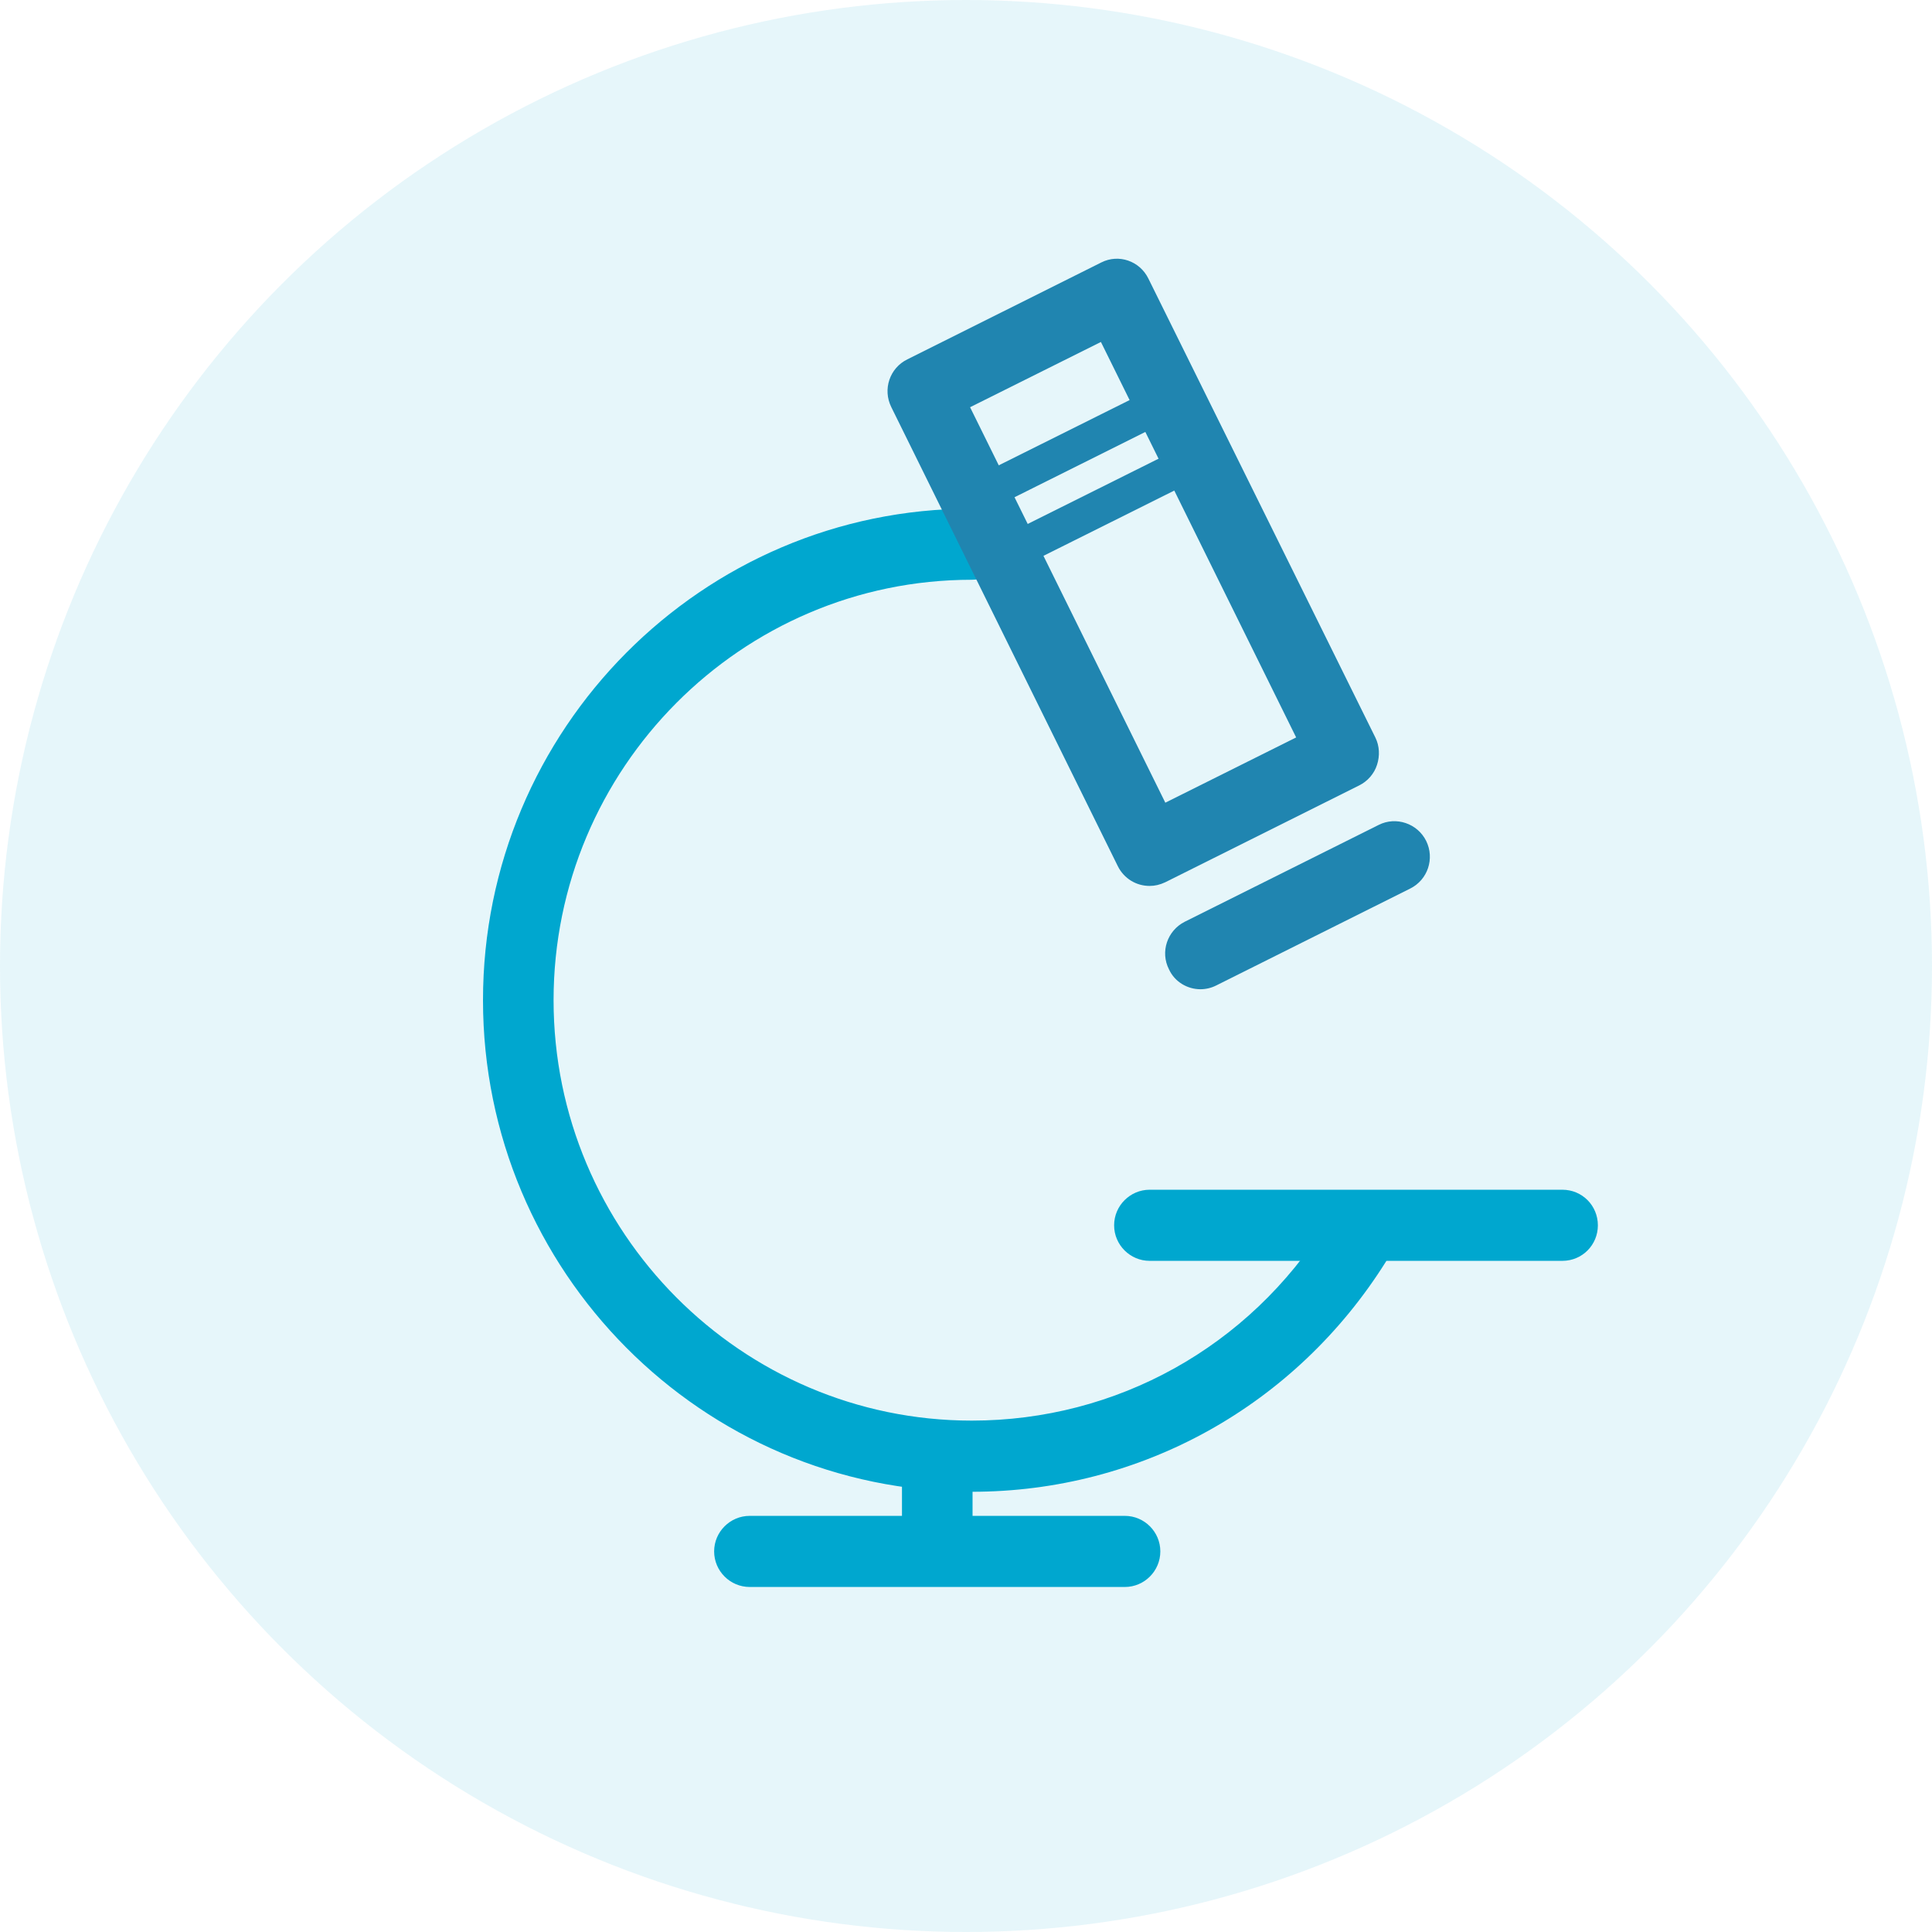 <?xml version="1.0" encoding="UTF-8"?>
<svg width="36px" height="36px" viewBox="0 0 36 36" version="1.1" xmlns="http://www.w3.org/2000/svg" xmlns:xlink="http://www.w3.org/1999/xlink">
    <!-- Generator: Sketch 46.2 (44496) - http://www.bohemiancoding.com/sketch -->
    <title>Group 14</title>
    <desc>Created with Sketch.</desc>
    <defs></defs>
    <g id="Nav-Design" stroke="none" stroke-width="1" fill="none" fill-rule="evenodd">
        <g id="Nav_Product_resting_NEW_USE-ME!" transform="translate(-334, -108)">
            <g id="Group-15" transform="translate(298, 56)">
                <g id="Group-13">
                    <g id="Group-12" transform="translate(36, 52)">
                        <g id="Group-14">
                            <circle id="Oval-2" fill="#00A7CF" opacity="0.098" cx="18" cy="18" r="18"></circle>
                            <g id="Group-3" transform="translate(9, 4.821)">
                                <path d="M9.107,22.976 C4.084,22.976 0,18.868 0,13.816 C0,8.766 4.084,4.657 9.107,4.657 C9.476,4.657 9.768,4.953 9.768,5.32 C9.768,5.686 9.476,5.982 9.107,5.982 C4.815,5.982 1.315,9.497 1.315,13.816 C1.315,18.136 4.815,21.65 9.107,21.65 C11.806,21.65 14.275,20.277 15.713,17.976 C15.906,17.668 16.313,17.575 16.621,17.768 C16.929,17.963 17.021,18.372 16.829,18.681 C15.144,21.371 12.26,22.976 9.107,22.976" id="Fill-1027" fill="#00A7CF"></path>
                                <path d="M20.113,18.673 L12.421,18.673 C12.06,18.673 11.76,18.377 11.76,18.011 C11.76,17.644 12.06,17.348 12.421,17.348 L20.113,17.348 C20.482,17.348 20.774,17.644 20.774,18.011 C20.774,18.377 20.482,18.673 20.113,18.673" id="Fill-1028" fill="#00A7CF"></path>
                                <path d="M8.468,24.534 C8.099,24.534 7.807,24.238 7.807,23.87 L7.807,22.313 C7.807,21.946 8.099,21.65 8.468,21.65 C8.83,21.65 9.122,21.946 9.122,22.313 L9.122,23.87 C9.122,24.238 8.83,24.534 8.468,24.534" id="Fill-1029" fill="#00A7CF"></path>
                                <path d="M11.96,24.75 L4.969,24.75 C4.607,24.75 4.307,24.454 4.307,24.087 C4.307,23.721 4.607,23.425 4.969,23.425 L11.96,23.425 C12.322,23.425 12.621,23.721 12.621,24.087 C12.621,24.454 12.322,24.75 11.96,24.75" id="Fill-1030" fill="#00A7CF"></path>
                                <path d="M9.076,2.767 L12.714,10.136 L15.152,8.92 L11.514,1.551 L9.076,2.767 Z M12.421,11.687 C12.175,11.687 11.945,11.552 11.829,11.319 L7.607,2.763 C7.445,2.435 7.576,2.038 7.907,1.875 L11.522,0.069 C11.845,-0.094 12.237,0.041 12.398,0.369 L16.629,8.924 C16.706,9.081 16.713,9.265 16.659,9.43 C16.606,9.597 16.483,9.736 16.329,9.813 L12.714,11.618 C12.614,11.665 12.521,11.687 12.421,11.687 L12.421,11.687 Z" id="Fill-1031" fill="#2085B0"></path>
                                <path d="M13.368,13.612 C13.129,13.612 12.891,13.478 12.783,13.243 C12.614,12.915 12.752,12.519 13.075,12.355 L16.69,10.55 C17.013,10.387 17.413,10.522 17.575,10.849 C17.736,11.177 17.605,11.574 17.275,11.737 L13.66,13.543 C13.568,13.589 13.468,13.612 13.368,13.612" id="Fill-1032" fill="#2085B0"></path>
                                <path d="M9.168,4.772 C9.045,4.772 8.93,4.705 8.876,4.589 C8.791,4.425 8.86,4.225 9.022,4.143 L12.614,2.352 C12.775,2.272 12.975,2.337 13.052,2.501 C13.137,2.664 13.068,2.864 12.906,2.946 L9.314,4.739 C9.268,4.761 9.222,4.772 9.168,4.772" id="Fill-1033" fill="#2085B0"></path>
                                <path d="M9.706,5.864 C9.583,5.864 9.468,5.797 9.414,5.681 C9.33,5.517 9.399,5.317 9.56,5.236 L13.152,3.445 C13.314,3.366 13.514,3.431 13.591,3.596 C13.675,3.759 13.606,3.957 13.444,4.039 L9.853,5.831 C9.806,5.853 9.76,5.864 9.706,5.864" id="Fill-1034" fill="#2085B0"></path>
                            </g>
                        </g>
                    </g>
                </g>
            </g>
        </g>
    </g>
</svg>